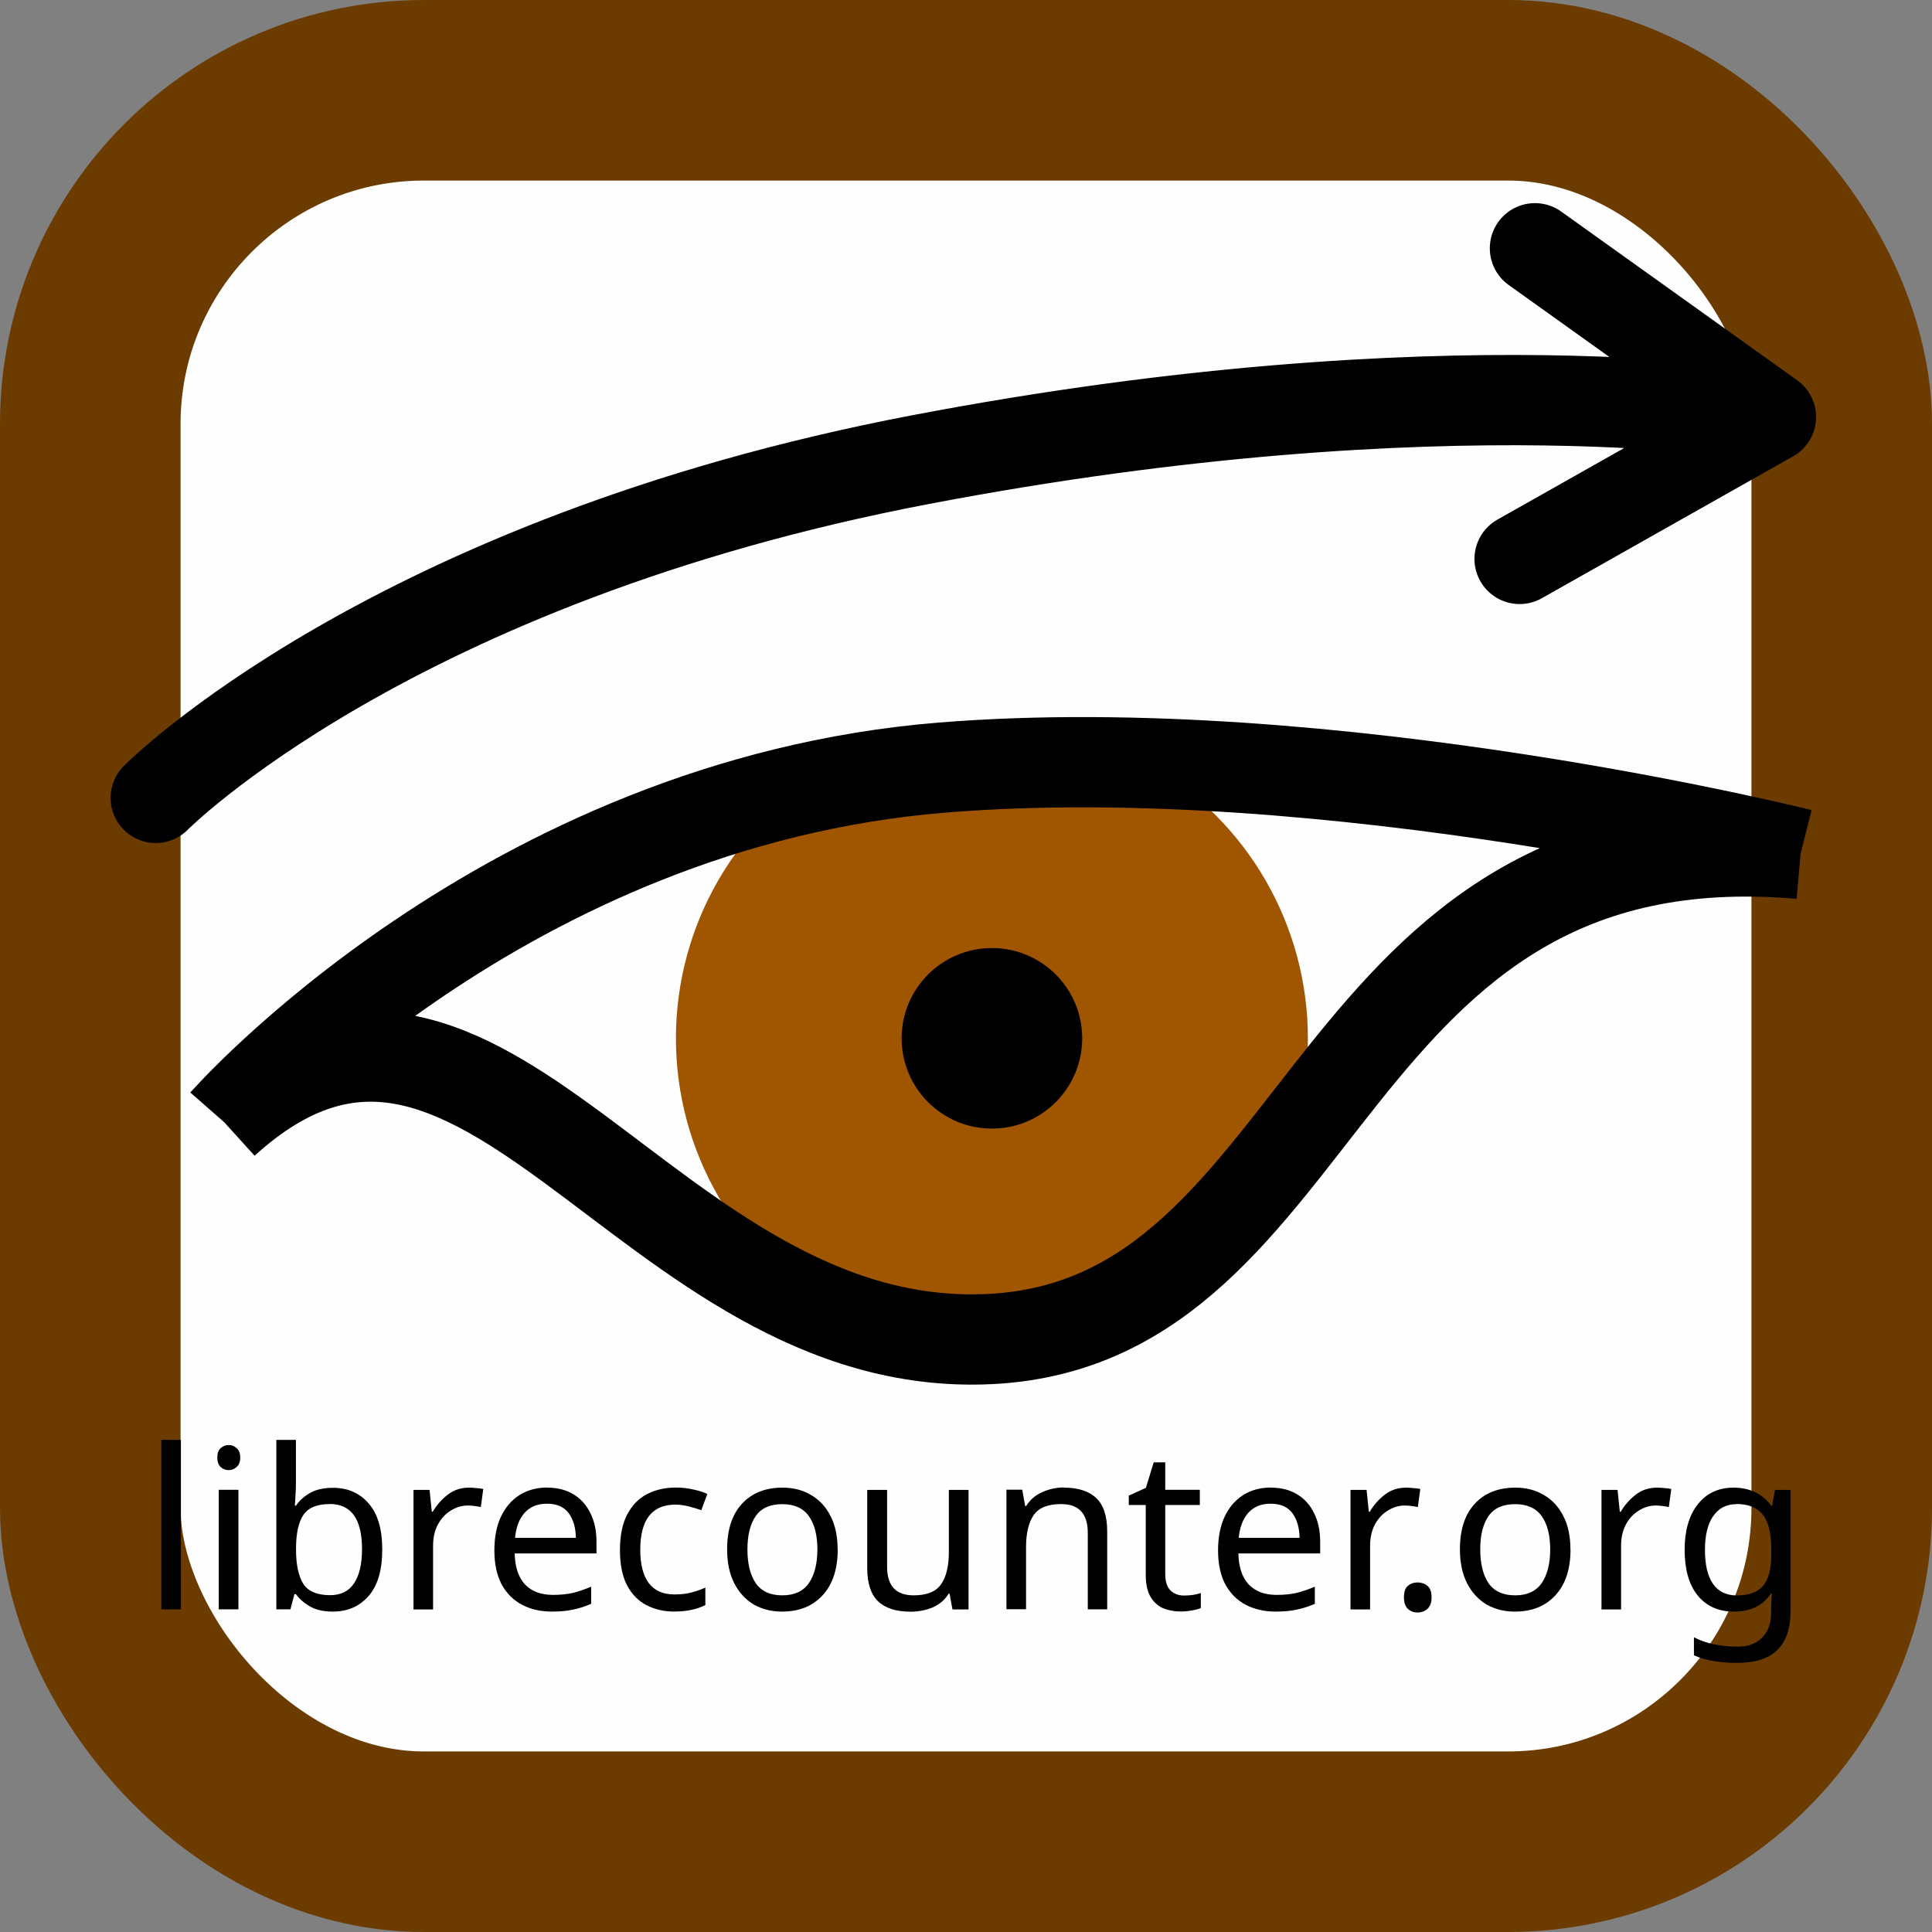 <?xml version="1.0" encoding="UTF-8" standalone="no"?>
<!-- Created with Inkscape (http://www.inkscape.org/) -->

<svg
   width="21.4mm"
   height="21.4mm"
   viewBox="0 0 21.4 21.4"
   version="1.1"
   id="svg827"
   inkscape:version="1.1.2 (0a00cf5339, 2022-02-04)"
   sodipodi:docname="librecounter.svg"
   xmlns:inkscape="http://www.inkscape.org/namespaces/inkscape"
   xmlns:sodipodi="http://sodipodi.sourceforge.net/DTD/sodipodi-0.dtd"
   xmlns="http://www.w3.org/2000/svg"
   xmlns:svg="http://www.w3.org/2000/svg">
  <rect x="0" y="0" width="21.4" height="21.4" fill="#808080" stroke="none"/>
  <sodipodi:namedview
     id="namedview829"
     pagecolor="#c3c3c3"
     bordercolor="#eeeeee"
     borderopacity="1"
     inkscape:pageshadow="0"
     inkscape:pageopacity="0"
     inkscape:pagecheckerboard="0"
     inkscape:document-units="mm"
     showgrid="false"
     inkscape:zoom="11.458793"
     inkscape:cx="100.83959"
     inkscape:cy="40.449286"
     inkscape:window-width="3840"
     inkscape:window-height="2075"
     inkscape:window-x="0"
     inkscape:window-y="0"
     inkscape:window-maximized="1"
     inkscape:current-layer="layer1"
     fit-margin-top="0"
     fit-margin-left="0"
     fit-margin-right="0"
     fit-margin-bottom="0" />
  <defs
     id="defs824">
    <marker
       style="overflow:visible"
       id="Arrow1Send"
       refX="0"
       refY="0"
       orient="auto"
       inkscape:stockid="Arrow1Send"
       inkscape:isstock="true">
      <path
         transform="matrix(-0.2,0,0,-0.2,-1.2,0)"
         style="fill:context-stroke;fill-rule:evenodd;stroke:context-stroke;stroke-width:1pt"
         d="M 0,0 5,-5 -12.5,0 5,5 Z"
         id="path3372" />
    </marker>
    <marker
       style="overflow:visible"
       id="Arrow1Mend"
       refX="0"
       refY="0"
       orient="auto"
       inkscape:stockid="Arrow1Mend"
       inkscape:isstock="true">
      <path
         transform="matrix(-0.4,0,0,-0.4,-4,0)"
         style="fill:context-stroke;fill-rule:evenodd;stroke:context-stroke;stroke-width:1pt"
         d="M 0,0 5,-5 -12.5,0 5,5 Z"
         id="path3366" />
    </marker>
    <marker
       style="overflow:visible"
       id="Arrow1Lend"
       refX="0"
       refY="0"
       orient="auto"
       inkscape:stockid="Arrow1Lend"
       inkscape:isstock="true">
      <path
         transform="matrix(-0.8,0,0,-0.8,-10,0)"
         style="fill:context-stroke;fill-rule:evenodd;stroke:context-stroke;stroke-width:1pt"
         d="M 0,0 5,-5 -12.5,0 5,5 Z"
         id="path3360" />
    </marker>
  </defs>
  <g
     inkscape:label="Layer 1"
     inkscape:groupmode="layer"
     id="layer1"
     transform="translate(-61.505,-120.942)">
    <rect
       style="fill:#fefefe;fill-opacity:1;stroke:#6c3b00;stroke-width:2;stroke-linejoin:round;stroke-miterlimit:4;stroke-dasharray:none;stroke-opacity:1;paint-order:markers stroke fill"
       id="rect910"
       width="19.4"
       height="19.4"
       x="62.505"
       y="121.942"
       ry="3.696" />
    <ellipse
       style="fill:#a05601;fill-opacity:1;stroke:none;stroke-width:1;stroke-linecap:round;stroke-linejoin:round"
       id="path6442"
       cx="72.492"
       cy="132.443"
       rx="3.5"
       ry="3.5" />
    <path
       id="path850"
       style="fill:none;fill-opacity:1;stroke:#000000;stroke-width:1;stroke-linecap:butt;stroke-linejoin:miter;stroke-miterlimit:4;stroke-dasharray:none;stroke-opacity:1"
       d="m 63.989,133.373 c 2.859,-2.592 4.669,2.587 8.48,2.401 3.811,-0.185 3.643,-5.836 8.98,-5.374 m -17.46,2.973 c 0,0 3.102,-3.536 7.955,-3.929 4.313,-0.349 9.505,0.956 9.505,0.956" />
    <circle
       style="fill:#000000;fill-opacity:1;stroke:none;stroke-width:1;stroke-linejoin:round;stroke-miterlimit:4;stroke-dasharray:none;paint-order:markers stroke fill"
       id="path3180"
       cx="72.492"
       cy="132.443"
       r="1" />
    <path
       id="path1971"
       style="fill:none;stroke:#000000;stroke-width:1;stroke-linecap:round;stroke-linejoin:round;stroke-miterlimit:4;stroke-dasharray:none;stroke-opacity:1"
       d="m 63.23,129.78 c 0,0 2.594,-2.626 8.472,-3.747 5.879,-1.122 9.419,-0.472 9.419,-0.472 l -2.614,-1.869 m 2.614,1.869 -2.784,1.572"
       sodipodi:nodetypes="czcccc" />
    <g
       aria-label="librecounter.org"
       id="text3844"
       style="font-size:2.469px;line-height:1.25;font-family:'Noto Sans';-inkscape-font-specification:'Noto Sans, Normal';stroke-width:0.265"
       transform="translate(-0.087,-0.414)">
      <path
         d="m 63.596,139.182 h -0.217 v -1.877 h 0.217 z"
         id="path26735" />
      <path
         d="m 64.127,137.362 q 0.049,0 0.086,0.035 0.04,0.032 0.04,0.104 0,0.069 -0.04,0.104 -0.037,0.035 -0.086,0.035 -0.054,0 -0.091,-0.035 -0.037,-0.035 -0.037,-0.104 0,-0.072 0.037,-0.104 0.037,-0.035 0.091,-0.035 z m 0.106,0.496 v 1.324 H 64.015 v -1.324 z"
         id="path26737" />
      <path
         d="m 64.87,137.762 q 0,0.084 -0.005,0.158 -0.003,0.072 -0.007,0.114 h 0.012 q 0.057,-0.084 0.156,-0.141 0.099,-0.057 0.254,-0.057 0.247,0 0.395,0.173 0.151,0.17 0.151,0.511 0,0.341 -0.151,0.514 -0.151,0.173 -0.395,0.173 -0.156,0 -0.254,-0.057 -0.099,-0.057 -0.156,-0.136 h -0.017 l -0.044,0.168 H 64.653 v -1.877 h 0.217 z m 0.373,0.254 q -0.21,0 -0.291,0.121 -0.081,0.121 -0.081,0.375 v 0.01 q 0,0.244 0.079,0.375 0.081,0.128 0.299,0.128 0.178,0 0.264,-0.131 0.089,-0.131 0.089,-0.378 0,-0.501 -0.358,-0.501 z"
         id="path26739" />
      <path
         d="m 66.789,137.834 q 0.037,0 0.079,0.005 0.044,0.002 0.077,0.01 l -0.027,0.2 q -0.032,-0.007 -0.072,-0.012 -0.037,-0.005 -0.072,-0.005 -0.101,0 -0.19,0.057 -0.089,0.054 -0.143,0.156 -0.052,0.099 -0.052,0.232 v 0.706 h -0.217 v -1.324 h 0.178 l 0.025,0.242 h 0.01 q 0.064,-0.109 0.165,-0.188 0.101,-0.079 0.24,-0.079 z"
         id="path26741" />
      <path
         d="m 67.653,137.834 q 0.17,0 0.291,0.074 0.123,0.074 0.188,0.21 0.067,0.133 0.067,0.314 v 0.131 h -0.906 q 0.005,0.225 0.114,0.343 0.111,0.116 0.309,0.116 0.126,0 0.222,-0.022 0.099,-0.025 0.202,-0.069 v 0.19 q -0.101,0.044 -0.2,0.064 -0.099,0.022 -0.235,0.022 -0.188,0 -0.333,-0.077 -0.143,-0.076 -0.225,-0.227 -0.079,-0.153 -0.079,-0.373 0,-0.217 0.072,-0.373 0.074,-0.156 0.205,-0.24 0.133,-0.084 0.309,-0.084 z m -0.003,0.178 q -0.156,0 -0.247,0.101 -0.089,0.099 -0.106,0.277 h 0.674 q -0.003,-0.168 -0.079,-0.272 -0.077,-0.106 -0.242,-0.106 z"
         id="path26743" />
      <path
         d="m 69.065,139.207 q -0.175,0 -0.314,-0.072 -0.136,-0.072 -0.215,-0.222 -0.077,-0.151 -0.077,-0.385 0,-0.244 0.081,-0.398 0.081,-0.153 0.22,-0.225 0.141,-0.072 0.319,-0.072 0.101,0 0.195,0.022 0.094,0.02 0.153,0.049 l -0.067,0.18 q -0.059,-0.022 -0.138,-0.042 -0.079,-0.02 -0.148,-0.02 -0.39,0 -0.39,0.501 0,0.24 0.094,0.368 0.096,0.126 0.284,0.126 0.109,0 0.19,-0.022 0.084,-0.022 0.153,-0.054 v 0.193 q -0.067,0.035 -0.148,0.052 -0.079,0.02 -0.193,0.02 z"
         id="path26745" />
      <path
         d="m 70.871,138.518 q 0,0.328 -0.168,0.509 -0.165,0.18 -0.449,0.18 -0.175,0 -0.314,-0.079 -0.136,-0.082 -0.215,-0.235 -0.079,-0.156 -0.079,-0.375 0,-0.328 0.165,-0.506 0.165,-0.178 0.449,-0.178 0.18,0 0.316,0.082 0.138,0.079 0.215,0.232 0.079,0.151 0.079,0.37 z m -1,0 q 0,0.235 0.091,0.373 0.094,0.136 0.296,0.136 0.2,0 0.294,-0.136 0.094,-0.138 0.094,-0.373 0,-0.235 -0.094,-0.368 -0.094,-0.133 -0.296,-0.133 -0.202,0 -0.294,0.133 -0.091,0.133 -0.091,0.368 z"
         id="path26747" />
      <path
         d="m 72.32,137.859 v 1.324 h -0.178 l -0.032,-0.175 h -0.01 q -0.064,0.104 -0.178,0.153 -0.114,0.047 -0.242,0.047 -0.24,0 -0.361,-0.114 -0.121,-0.116 -0.121,-0.368 v -0.867 h 0.22 v 0.852 q 0,0.316 0.294,0.316 0.22,0 0.304,-0.123 0.086,-0.123 0.086,-0.356 v -0.689 z"
         id="path26749" />
      <path
         d="m 73.377,137.834 q 0.237,0 0.358,0.116 0.121,0.114 0.121,0.37 v 0.862 H 73.641 v -0.847 q 0,-0.319 -0.296,-0.319 -0.22,0 -0.304,0.123 -0.084,0.123 -0.084,0.356 v 0.686 h -0.217 v -1.324 h 0.175 l 0.032,0.18 h 0.012 q 0.064,-0.104 0.178,-0.153 0.114,-0.052 0.24,-0.052 z"
         id="path26751" />
      <path
         d="m 74.708,139.029 q 0.049,0 0.101,-0.007 0.052,-0.01 0.084,-0.02 v 0.165 q -0.035,0.017 -0.099,0.027 -0.064,0.012 -0.123,0.012 -0.104,0 -0.193,-0.035 -0.086,-0.037 -0.141,-0.126 -0.054,-0.089 -0.054,-0.249 v -0.77 h -0.188 v -0.104 l 0.19,-0.086 0.086,-0.282 h 0.128 v 0.304 h 0.383 v 0.168 h -0.383 v 0.766 q 0,0.121 0.057,0.18 0.059,0.057 0.151,0.057 z"
         id="path26753" />
      <path
         d="m 75.669,137.834 q 0.17,0 0.291,0.074 0.123,0.074 0.188,0.21 0.067,0.133 0.067,0.314 v 0.131 h -0.906 q 0.005,0.225 0.114,0.343 0.111,0.116 0.309,0.116 0.126,0 0.222,-0.022 0.099,-0.025 0.202,-0.069 v 0.19 q -0.101,0.044 -0.2,0.064 -0.099,0.022 -0.235,0.022 -0.188,0 -0.333,-0.077 -0.143,-0.076 -0.225,-0.227 -0.079,-0.153 -0.079,-0.373 0,-0.217 0.072,-0.373 0.074,-0.156 0.205,-0.24 0.133,-0.084 0.309,-0.084 z m -0.003,0.178 q -0.156,0 -0.247,0.101 -0.089,0.099 -0.106,0.277 h 0.674 q -0.003,-0.168 -0.079,-0.272 -0.077,-0.106 -0.242,-0.106 z"
         id="path26755" />
      <path
         d="m 77.168,137.834 q 0.037,0 0.079,0.005 0.044,0.002 0.077,0.01 l -0.027,0.2 q -0.032,-0.007 -0.072,-0.012 -0.037,-0.005 -0.072,-0.005 -0.101,0 -0.19,0.057 -0.089,0.054 -0.143,0.156 -0.052,0.099 -0.052,0.232 v 0.706 h -0.217 v -1.324 h 0.178 l 0.025,0.242 h 0.01 q 0.064,-0.109 0.165,-0.188 0.101,-0.079 0.24,-0.079 z"
         id="path26757" />
      <path
         d="m 77.143,139.049 q 0,-0.091 0.044,-0.128 0.044,-0.037 0.106,-0.037 0.064,0 0.109,0.037 0.047,0.037 0.047,0.128 0,0.089 -0.047,0.128 -0.044,0.04 -0.109,0.04 -0.062,0 -0.106,-0.04 -0.044,-0.04 -0.044,-0.128 z"
         id="path26759" />
      <path
         d="m 78.988,138.518 q 0,0.328 -0.168,0.509 -0.165,0.18 -0.449,0.18 -0.175,0 -0.314,-0.079 -0.136,-0.082 -0.215,-0.235 -0.079,-0.156 -0.079,-0.375 0,-0.328 0.165,-0.506 0.165,-0.178 0.449,-0.178 0.18,0 0.316,0.082 0.138,0.079 0.215,0.232 0.079,0.151 0.079,0.37 z m -1,0 q 0,0.235 0.091,0.373 0.094,0.136 0.296,0.136 0.2,0 0.294,-0.136 0.094,-0.138 0.094,-0.373 0,-0.235 -0.094,-0.368 -0.094,-0.133 -0.296,-0.133 -0.202,0 -0.294,0.133 -0.091,0.133 -0.091,0.368 z"
         id="path26761" />
      <path
         d="m 79.948,137.834 q 0.037,0 0.079,0.005 0.044,0.002 0.077,0.01 l -0.027,0.2 q -0.032,-0.007 -0.072,-0.012 -0.037,-0.005 -0.072,-0.005 -0.101,0 -0.19,0.057 -0.089,0.054 -0.143,0.156 -0.052,0.099 -0.052,0.232 v 0.706 h -0.217 v -1.324 h 0.178 l 0.025,0.242 h 0.01 q 0.064,-0.109 0.165,-0.188 0.101,-0.079 0.24,-0.079 z"
         id="path26763" />
      <path
         d="m 80.795,137.834 q 0.131,0 0.235,0.049 0.106,0.049 0.18,0.151 h 0.012 l 0.03,-0.175 h 0.173 v 1.346 q 0,0.284 -0.146,0.427 -0.143,0.143 -0.447,0.143 -0.291,0 -0.477,-0.084 v -0.2 q 0.195,0.104 0.489,0.104 0.17,0 0.267,-0.101 0.099,-0.099 0.099,-0.272 v -0.052 q 0,-0.03 0.003,-0.084 0.003,-0.057 0.005,-0.079 h -0.01 q -0.133,0.2 -0.41,0.2 -0.257,0 -0.403,-0.18 -0.143,-0.18 -0.143,-0.504 0,-0.316 0.143,-0.501 0.146,-0.188 0.4,-0.188 z m 0.03,0.183 q -0.165,0 -0.257,0.133 -0.091,0.131 -0.091,0.375 0,0.244 0.089,0.375 0.091,0.128 0.264,0.128 0.2,0 0.291,-0.106 0.091,-0.109 0.091,-0.348 v -0.052 q 0,-0.272 -0.094,-0.388 -0.094,-0.119 -0.294,-0.119 z"
         id="path26765" />
    </g>
  </g>
</svg>
